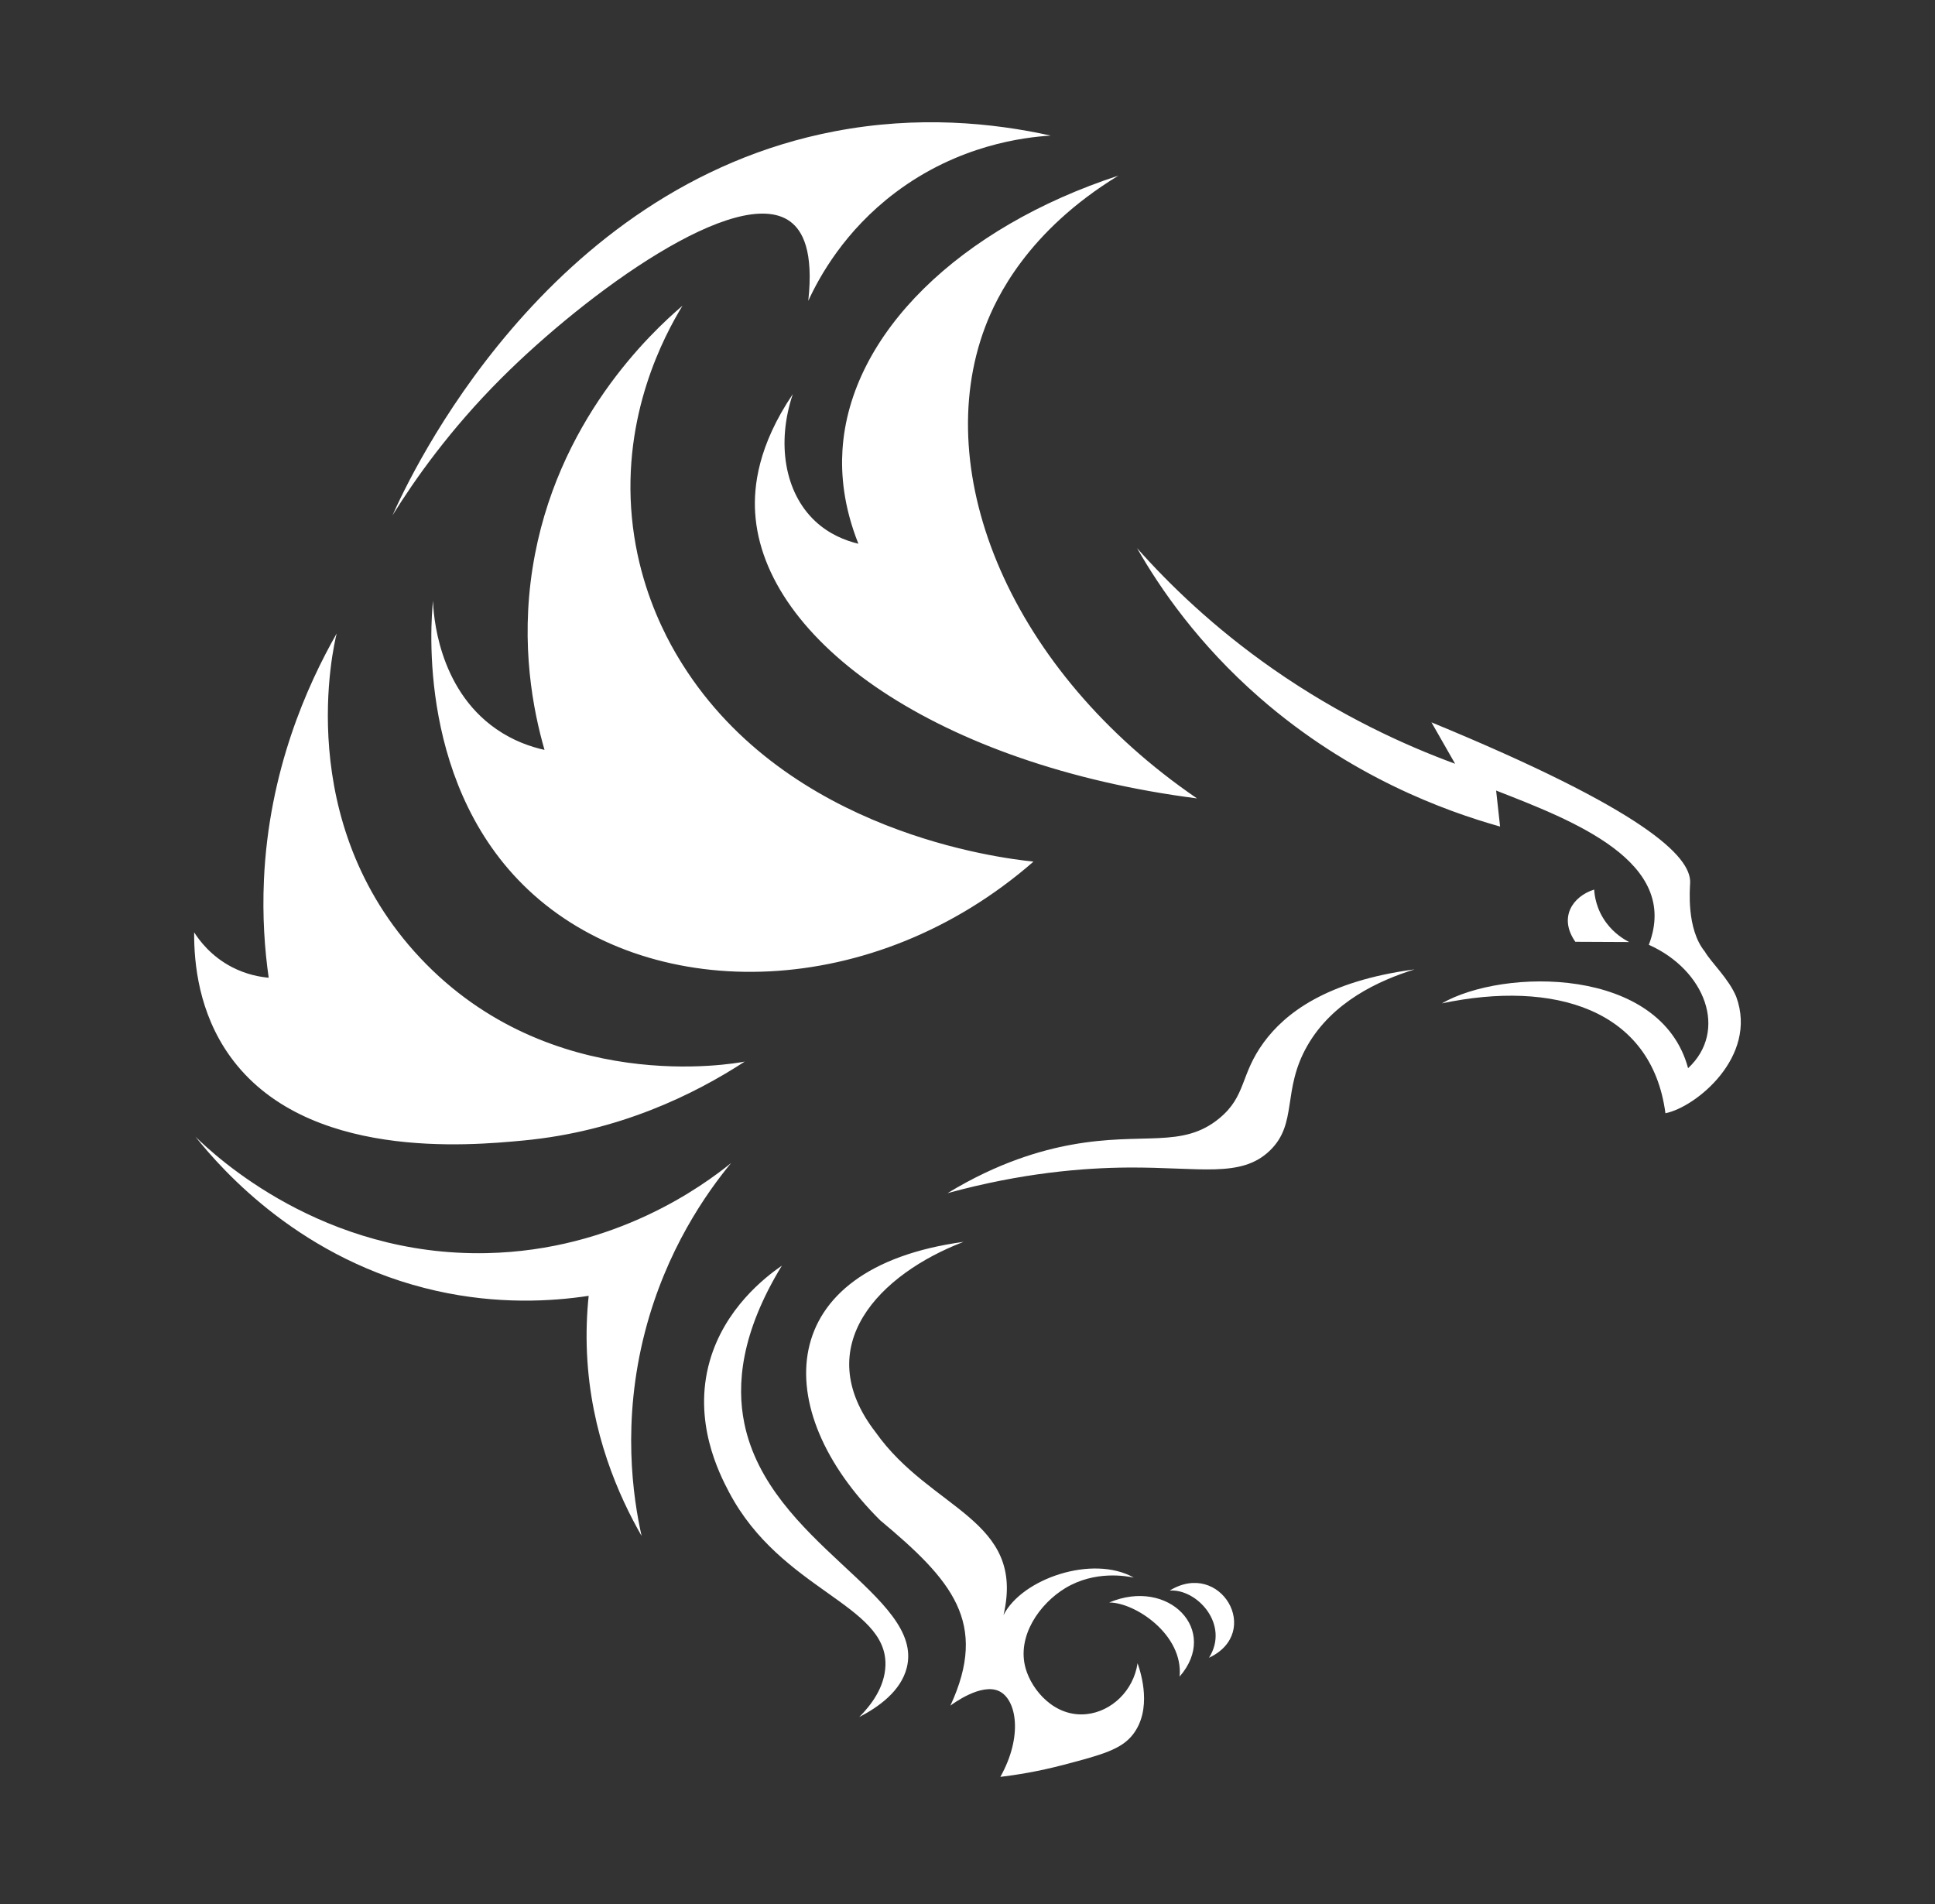 <svg width="126" height="124" viewBox="0 0 126 124" fill="none" xmlns="http://www.w3.org/2000/svg">
<rect x="0" y="0" width="126" height="124" fill="#333333" stroke="none"/>
<g clip-path="url(#clip0_2_9350)">
<path d="M63 123.667C97.311 123.667 125.125 95.983 125.125 61.833C125.125 27.684 97.311 6.10352e-05 63 6.10352e-05C28.689 6.10352e-05 0.875 27.684 0.875 61.833C0.875 95.983 28.689 123.667 63 123.667Z" fill="none"/>
<path d="M46.215 88.63C47.185 85.221 49.79 83.191 50.913 82.414C48.23 86.81 47.959 90.18 48.466 92.673C50.059 100.524 60.223 103.931 59.046 108.597C58.654 110.148 57.175 111.175 55.95 111.81C56.716 111.042 57.611 109.879 57.657 108.447C57.781 104.46 50.868 103.591 47.478 97.176C46.819 95.929 45.098 92.551 46.215 88.629V88.63ZM77.943 51.989C65.804 43.694 60.54 30.849 64.151 21.287C64.864 19.4 66.899 15.055 72.826 11.437C62.524 14.806 55.334 21.723 54.858 29.308C54.761 30.866 54.915 32.946 55.895 35.408C55.052 35.205 53.994 34.793 53.078 33.933C51.087 32.065 50.559 28.837 51.624 25.664C49.351 29.03 49.067 31.692 49.173 33.392C49.697 41.752 61.121 49.825 77.943 51.99V51.989ZM70.738 111.621C68.676 111.83 67.188 110.067 66.785 108.641C66.189 106.535 67.712 104.414 69.375 103.411C71.298 102.253 73.343 102.628 73.83 102.73C71.153 101.223 66.552 102.791 65.346 105.17C66.8 98.9 60.614 98.35 57.021 93.27C52.666 87.649 57.297 82.95 62.742 80.867C50.309 82.568 50.064 91.805 57.316 99C61.987 102.9 64.387 105.655 61.886 111.067C62.024 110.963 63.903 109.562 65.067 110.128C66.191 110.674 66.627 113.048 65.139 115.706C66.139 115.586 67.567 115.366 69.246 114.925C71.75 114.268 73.016 113.92 73.771 112.946C75.035 111.313 74.315 108.993 74.074 108.306C73.807 110.099 72.377 111.455 70.737 111.622L70.738 111.621ZM106.084 61.343C105.731 61.162 105.123 60.79 104.614 60.113C103.942 59.221 103.83 58.317 103.806 57.926C102.4 58.371 101.474 59.748 102.58 61.327C103.748 61.333 104.917 61.339 106.084 61.343ZM113.061 64.915C112.582 63.738 111.402 62.648 111.014 61.968C109.799 60.481 110.043 57.859 110.056 57.475C110.111 55.768 107.086 52.756 93.211 47.037C93.724 47.937 94.238 48.836 94.751 49.734C91.511 48.544 87.3 46.638 82.892 43.562C79.01 40.853 76.111 38.027 74.04 35.692C75.555 38.345 78.05 41.962 82.02 45.429C87.912 50.576 94.111 52.82 97.68 53.823C97.594 53.042 97.508 52.26 97.422 51.479C102.426 53.434 109.444 56.109 107.365 61.523C111.048 63.168 112.537 67.126 109.922 69.558C108.144 62.918 97.896 63.029 93.889 65.337C101.172 63.804 107.553 65.697 108.446 72.491C110.401 72.111 114.484 68.82 113.061 64.916V64.915ZM76.166 103.575C77.939 103.446 80.093 105.781 78.725 107.95C82.25 106.297 79.466 101.539 76.166 103.575ZM72.226 104.352C73.899 104.343 77.064 106.434 76.812 109.176C79.435 106.162 76.095 102.713 72.226 104.352ZM41.777 100.014C41.221 97.511 40.48 92.59 42.002 86.714C43.386 81.374 46.008 77.675 47.607 75.734C45.802 77.191 40.081 81.424 31.69 81.601C21.001 81.826 14.04 75.299 12.727 74.02C14.481 76.217 19.66 82.097 28.42 84.058C32.416 84.953 35.902 84.75 38.332 84.382C38.212 85.531 38.16 86.792 38.223 88.145C38.466 93.316 40.28 97.405 41.777 100.015V100.014ZM34.681 36.975C33.884 42.038 34.716 46.264 35.457 48.831C34.537 48.628 33.416 48.238 32.317 47.476C28.465 44.808 28.221 39.893 28.195 39.121C28.055 40.515 27.125 51.46 34.748 58.264C42.716 65.375 56.902 65.175 67.297 56.106C65.103 55.876 51.321 54.22 44.429 43.245C44.164 42.824 43.795 42.213 43.396 41.425C42.51 39.669 41.466 37.035 41.148 33.714C40.503 26.985 43.255 21.855 44.442 19.906C42.417 21.639 36.186 27.427 34.682 36.974L34.681 36.975ZM61.697 77.697C66.547 76.366 70.562 76.048 73.45 76.027C78.132 75.994 80.81 76.737 82.69 74.922C84.524 73.151 83.462 71.01 85.124 68.103C86.765 65.232 89.787 63.847 92.112 63.124C86.342 63.889 83.667 66.005 82.295 67.873C80.74 69.988 81.169 71.365 79.392 72.827C76.973 74.818 74.451 73.689 69.778 74.54C67.863 74.888 65.02 75.672 61.697 77.698V77.697ZM17.186 57.315C17.081 59.662 17.23 61.797 17.496 63.667C16.936 63.617 16.065 63.469 15.123 62.985C13.738 62.272 12.974 61.231 12.642 60.71C12.629 62.778 12.956 65.956 14.974 68.773C19.868 75.604 30.61 74.594 34.071 74.268C40.279 73.684 45.182 71.285 48.496 69.128C47.783 69.269 35.862 71.411 27.372 62.388C19.009 53.501 21.728 42.022 21.924 41.25C20.002 44.626 17.503 50.186 17.185 57.315H17.186ZM51.452 14.424C52.267 15.021 52.985 16.361 52.632 19.59C53.349 18.032 54.986 15.04 58.296 12.544C62.422 9.432 66.702 8.936 68.419 8.83C64.653 7.996 59.777 7.511 54.343 8.552C35.454 12.169 26.705 30.989 25.56 33.554C27.018 31.212 29.296 27.977 32.633 24.64C38.229 19.045 48.045 11.925 51.453 14.424H51.452Z" fill="white"/>
</g>
<defs>
<clipPath id="clip0_2_9350">
<rect width="124.25" height="123.667" fill="white" transform="translate(0.875 6.10352e-05)"/>
</clipPath>
</defs>
</svg>
